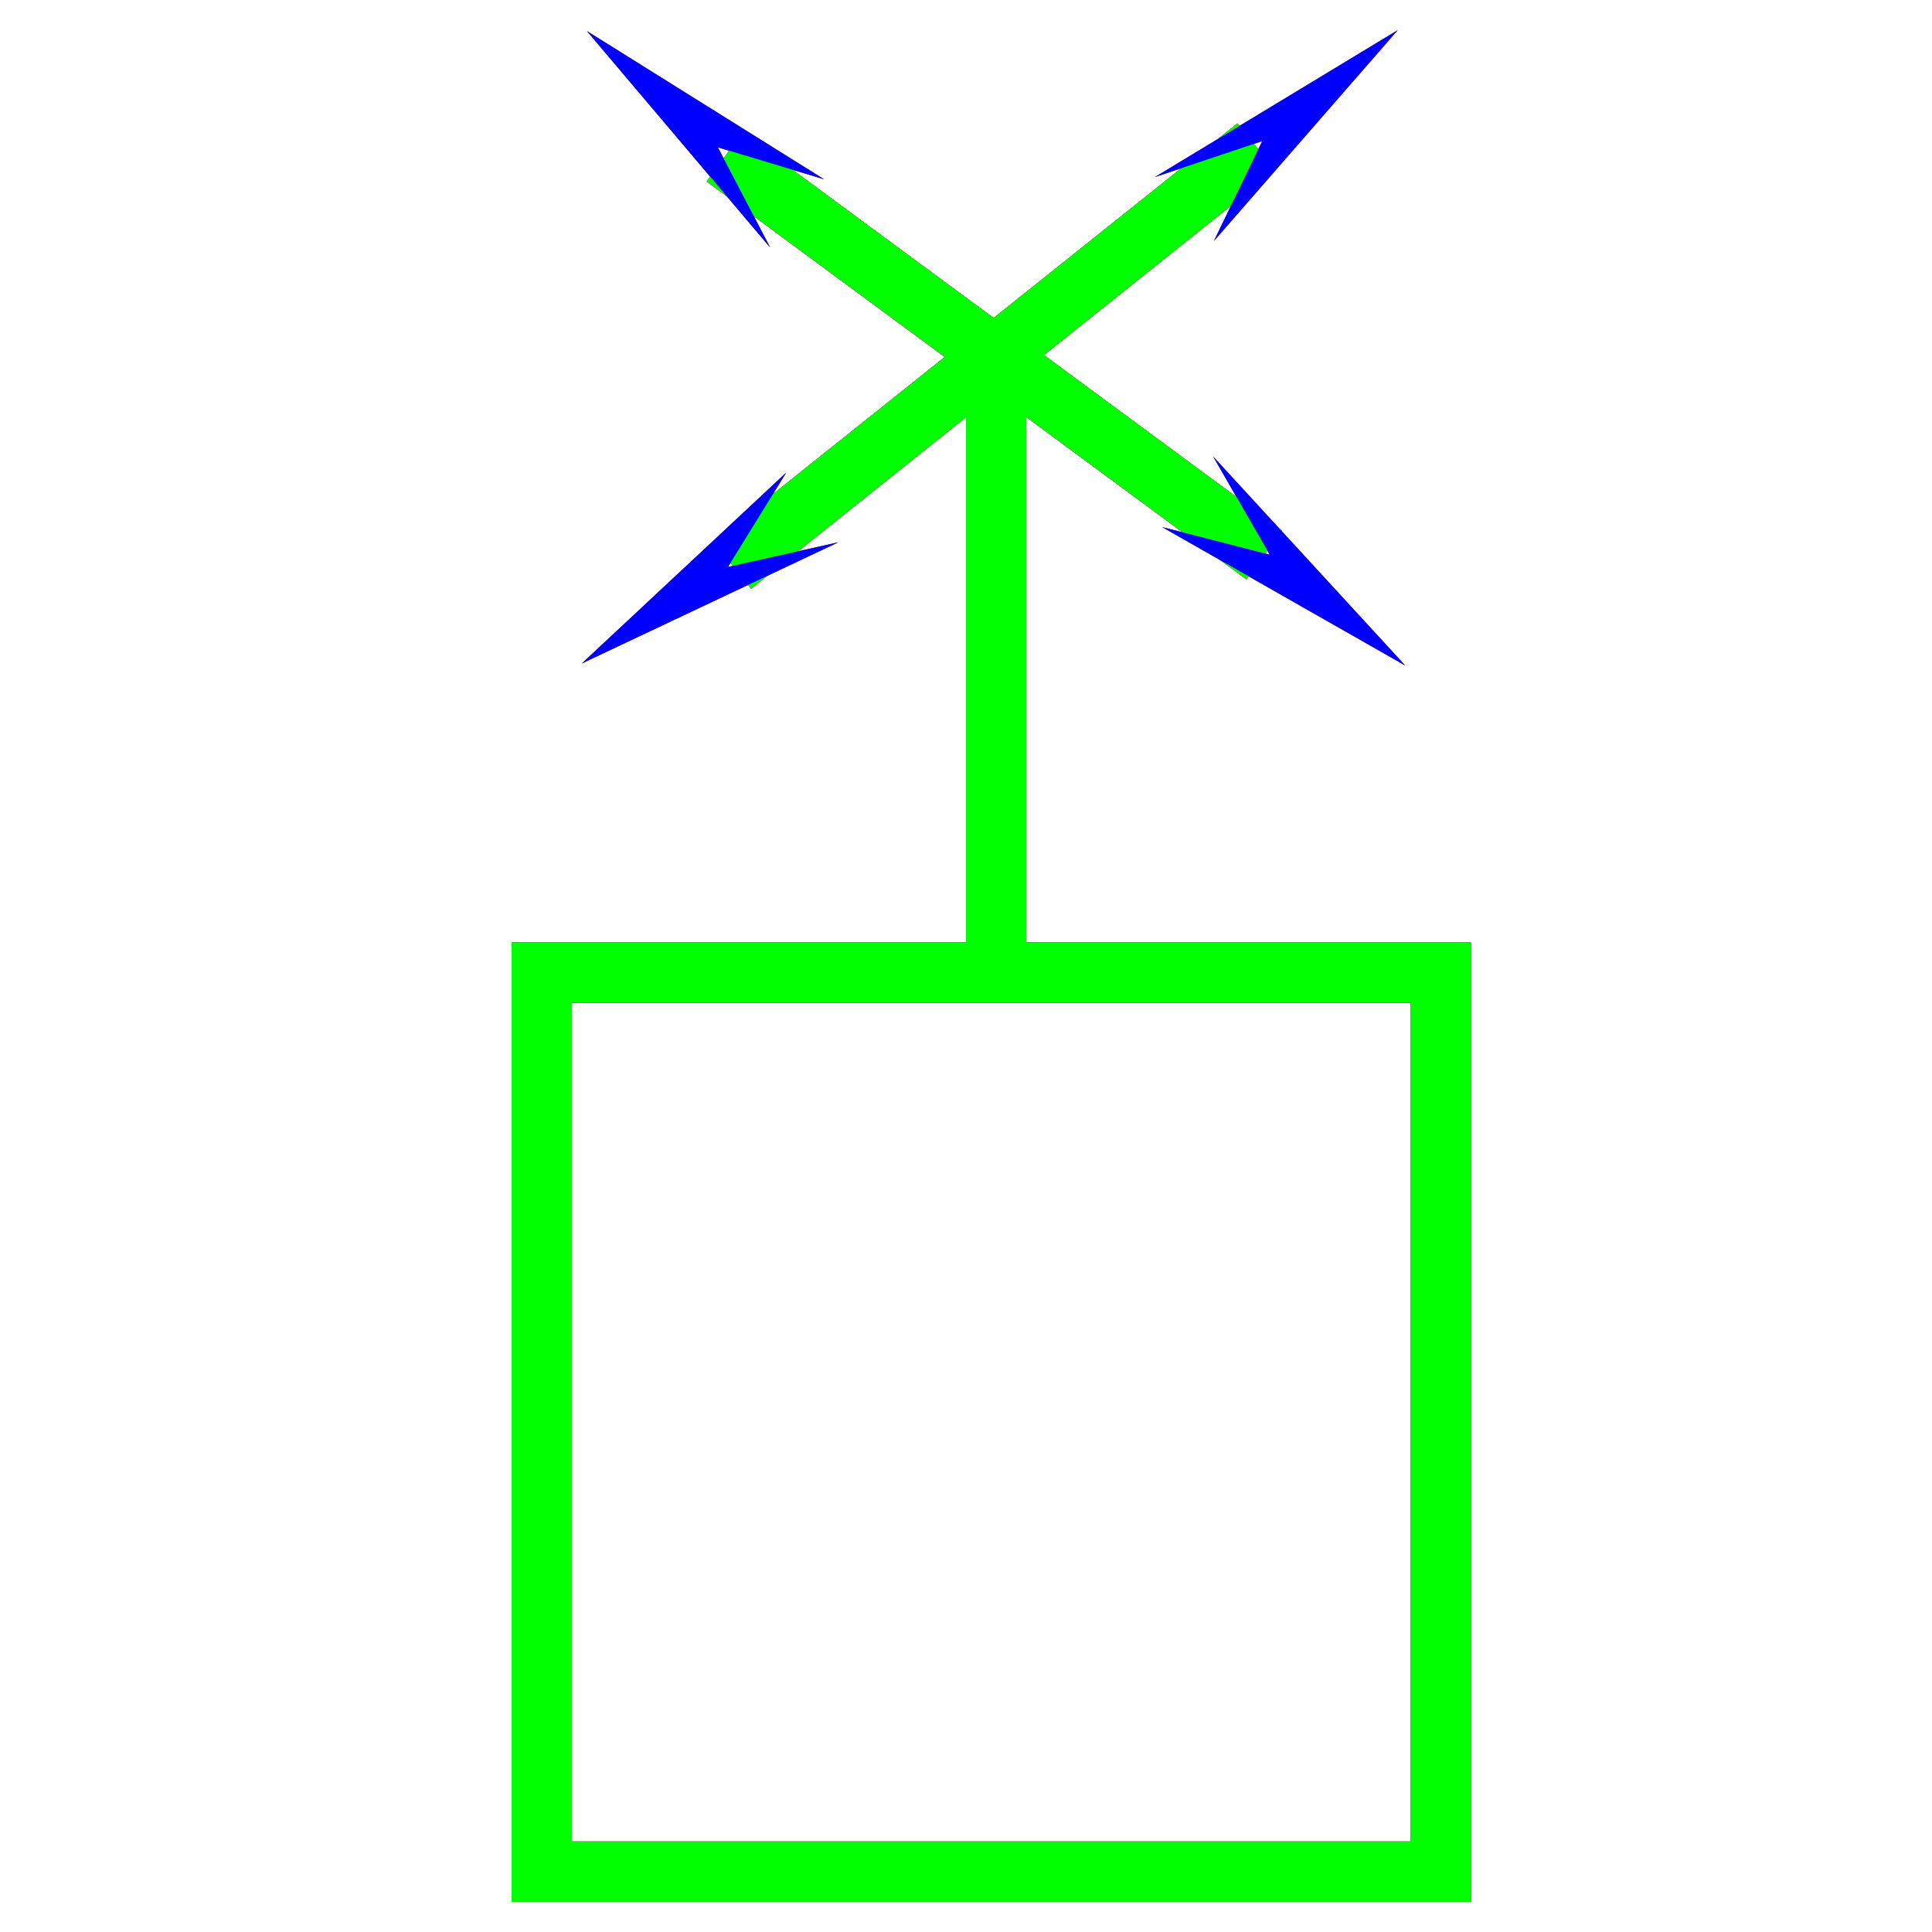 ﻿<?xml version="1.0" encoding="utf-8"?>
<!-- Generator: Adobe Illustrator 14.0.0, SVG Export Plug-In . SVG Version: 6.00 Build 43363)  -->
<!DOCTYPE svg PUBLIC "-//W3C//DTD SVG 1.1//EN" "http://www.w3.org/Graphics/SVG/1.1/DTD/svg11.dtd">
<svg version="1.1" xmlns="http://www.w3.org/2000/svg" xmlns:xlink="http://www.w3.org/1999/xlink" x="0px" y="0px" width="64px"
	 height="64px" viewBox="0 0 64 64" enable-background="new 0 0 64 64" xml:space="preserve">
<g id="Blue">
	<rect x="17.947" y="32.221" display="inline" fill="none" stroke-width="2" stroke="#0000FF" width="29.779" height="29.779"/>
	<line display="inline" fill="none" stroke-width="2" stroke="#0000FF" x1="41.616" y1="4.868" x2="24.259" y2="18.721"/>
	<line display="inline" fill="none" stroke-width="2" stroke="#0000FF" x1="41.875" y1="18.383" x2="24" y2="5.205"/>
	<polygon display="inline" fill="#00FF00" points="27.771,17.964 19.276,21.977 26.044,15.656 24.114,18.782 	"/>
	<polygon display="inline" fill="#00FF00" points="40.191,15.128 46.55,22.046 38.502,17.462 42.061,18.375 	"/>
	<polygon display="inline" fill="#00FF00" points="38.261,5.864 46.3,1 40.214,7.981 41.813,4.674 	"/>
	<polygon display="inline" fill="#00FF00" points="25.514,8.201 19.443,1.029 27.296,5.938 23.779,4.88 	"/>
	<line display="inline" fill="none" stroke-width="2" stroke="#0000FF" x1="33" y1="11.375" x2="33" y2="32.25"/>
</g>
<g id="Red">
	<rect x="17.947" y="32.221" display="inline" fill="none" stroke-width="2" stroke="#FF0000" width="29.779" height="29.779"/>
	<line display="inline" fill="none" stroke-width="2" stroke="#FF0000" x1="41.616" y1="4.868" x2="24.259" y2="18.721"/>
	<line display="inline" fill="none" stroke-width="2" stroke="#FF0000" x1="41.875" y1="18.383" x2="24" y2="5.205"/>
	<polygon display="inline" fill="#FF0000" points="27.771,17.964 19.276,21.977 26.044,15.656 24.114,18.782 	"/>
	<polygon display="inline" fill="#FF0000" points="40.191,15.128 46.55,22.046 38.502,17.462 42.061,18.375 	"/>
	<polygon display="inline" fill="#FF0000" points="38.261,5.864 46.3,1 40.214,7.981 41.813,4.674 	"/>
	<polygon display="inline" fill="#FF0000" points="25.514,8.201 19.443,1.029 27.296,5.938 23.779,4.88 	"/>
	<line display="inline" fill="none" stroke-width="2" stroke="#FF0000" x1="33" y1="11.375" x2="33" y2="32.25"/>
</g>
<g id="White">
	<rect x="17.947" y="32.221" fill="none" stroke-width="2" stroke="#00FF00" width="29.779" height="29.779"/>
	<line fill="none" stroke-width="2" stroke="#00FF00" x1="41.616" y1="4.868" x2="24.259" y2="18.721"/>
	<line fill="none" stroke-width="2" stroke="#00FF00" x1="41.875" y1="18.383" x2="24" y2="5.205"/>
	<polygon fill="#0000FF" points="27.771,17.964 19.276,21.977 26.044,15.656 24.114,18.782 	"/>
	<polygon fill="#0000FF" points="40.191,15.128 46.55,22.046 38.502,17.462 42.061,18.375 	"/>
	<polygon fill="#0000FF" points="38.261,5.864 46.3,1 40.214,7.981 41.813,4.674 	"/>
	<polygon fill="#0000FF" points="25.514,8.201 19.443,1.029 27.296,5.938 23.779,4.88 	"/>
	<line fill="none" stroke-width="2" stroke="#00FF00" x1="33" y1="11.375" x2="33" y2="32.25"/>
</g>
</svg>
